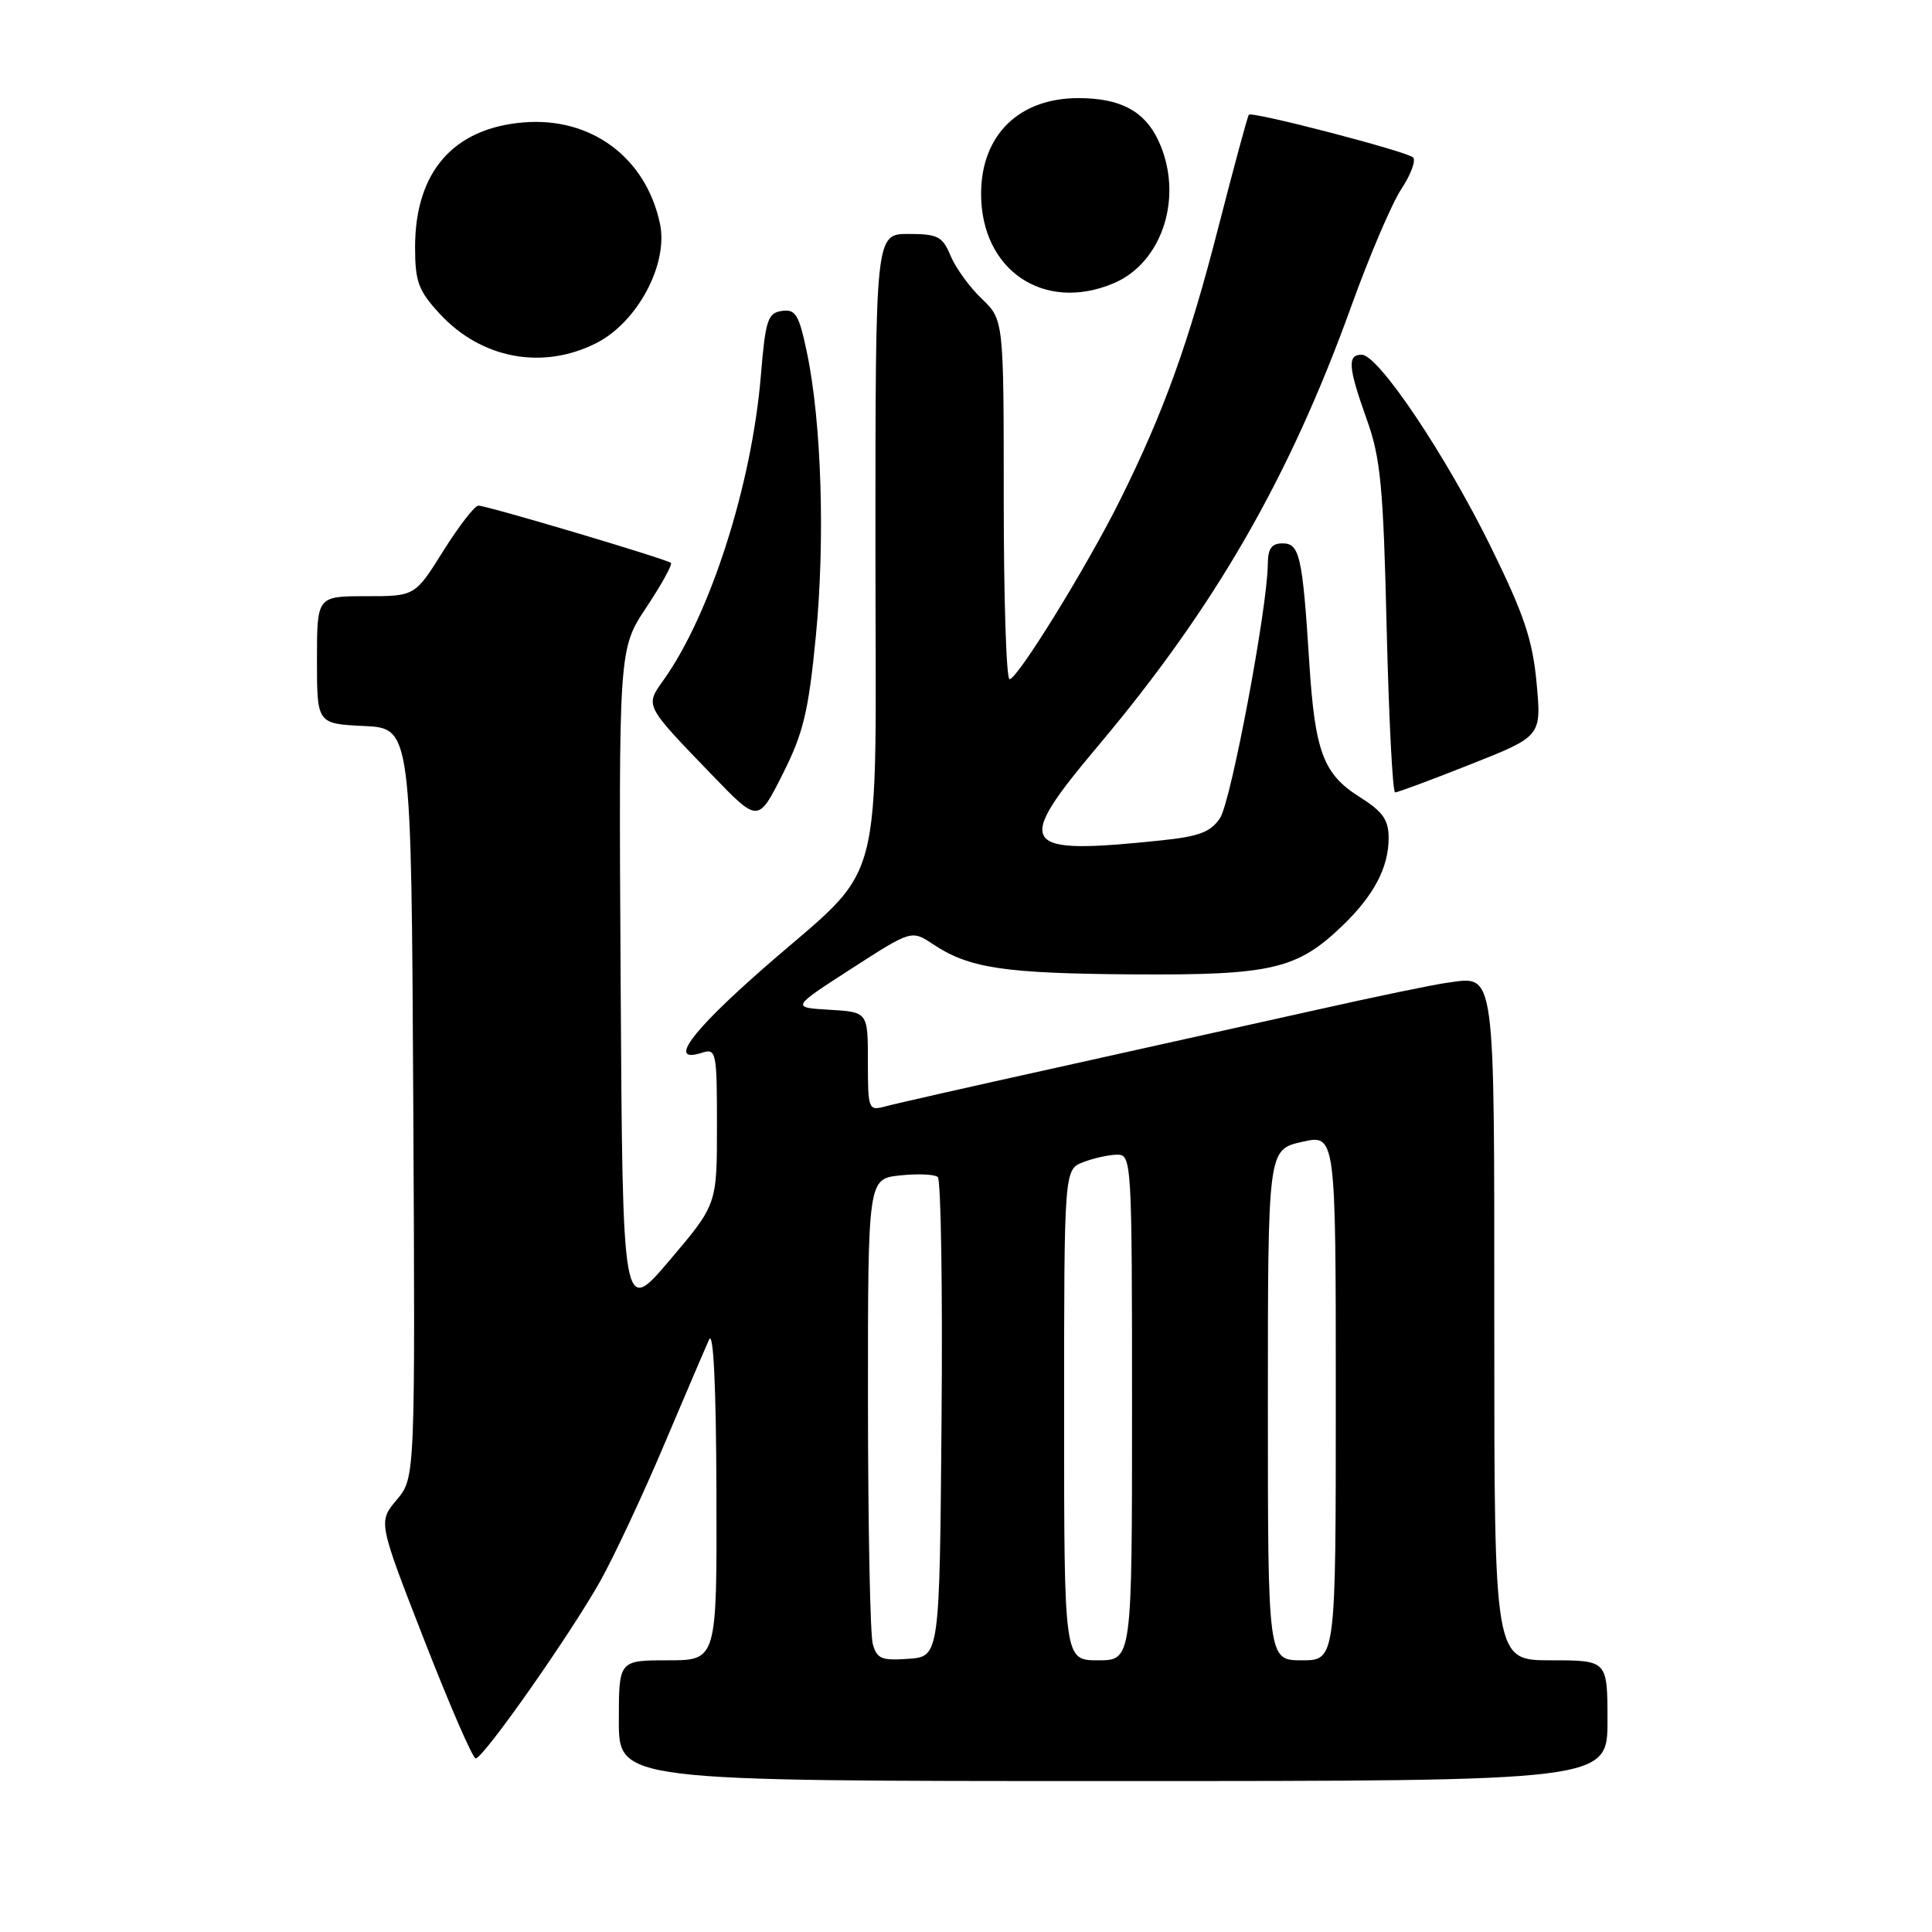 <?xml version="1.0" encoding="UTF-8" standalone="no"?>
<!DOCTYPE svg PUBLIC "-//W3C//DTD SVG 1.1//EN" "http://www.w3.org/Graphics/SVG/1.1/DTD/svg11.dtd" >
<svg xmlns="http://www.w3.org/2000/svg" xmlns:xlink="http://www.w3.org/1999/xlink" version="1.1" viewBox="0 0 256 256">
 <g >
 <path fill="currentColor"
d=" M 213.00 228.00 C 213.00 220.00 213.00 220.00 205.50 220.00 C 198.00 220.00 198.00 220.00 198.00 176.12 C 198.00 127.72 198.22 129.34 191.76 130.22 C 189.97 130.46 182.20 132.07 174.50 133.80 C 166.80 135.52 151.28 138.97 140.00 141.47 C 128.72 143.96 118.49 146.28 117.25 146.62 C 115.08 147.21 115.00 146.99 115.00 140.67 C 115.00 134.10 115.00 134.10 109.92 133.80 C 104.84 133.50 104.84 133.50 112.81 128.36 C 120.78 123.22 120.78 123.22 123.64 125.12 C 128.43 128.30 133.01 128.99 150.12 129.11 C 168.46 129.23 171.84 128.45 177.84 122.70 C 182.03 118.68 184.00 114.96 184.00 111.06 C 184.00 108.62 183.24 107.54 180.12 105.58 C 175.33 102.55 174.23 99.59 173.48 87.69 C 172.59 73.69 172.21 72.00 169.95 72.00 C 168.49 72.00 168.00 72.69 167.99 74.75 C 167.96 80.44 163.13 106.15 161.67 108.38 C 160.45 110.24 158.92 110.83 153.93 111.35 C 134.96 113.33 134.23 112.23 145.52 98.81 C 161.02 80.39 170.88 63.25 179.08 40.50 C 181.46 33.90 184.43 26.94 185.69 25.04 C 186.95 23.13 187.64 21.25 187.24 20.86 C 186.41 20.06 165.93 14.73 165.48 15.20 C 165.32 15.37 163.52 22.02 161.47 30.00 C 157.52 45.42 154.21 54.60 148.41 66.27 C 144.04 75.05 134.82 90.00 133.77 90.00 C 133.34 90.00 133.00 79.28 133.00 66.19 C 133.00 42.37 133.00 42.37 130.07 39.57 C 128.46 38.03 126.61 35.47 125.95 33.88 C 124.89 31.33 124.26 31.00 120.38 31.00 C 116.00 31.00 116.00 31.00 116.00 72.07 C 116.00 119.89 117.60 113.89 101.01 128.44 C 91.45 136.83 88.48 140.94 93.00 139.50 C 94.91 138.89 95.00 139.32 95.00 149.23 C 95.00 159.60 95.00 159.60 88.75 166.97 C 82.50 174.34 82.50 174.34 82.24 130.17 C 81.98 86.00 81.98 86.00 85.64 80.49 C 87.66 77.45 89.12 74.80 88.90 74.59 C 88.37 74.09 64.55 67.00 63.39 67.00 C 62.90 67.00 60.81 69.70 58.74 73.00 C 54.99 79.00 54.99 79.00 48.50 79.00 C 42.00 79.00 42.00 79.00 42.00 87.45 C 42.00 95.90 42.00 95.90 48.25 96.20 C 54.50 96.50 54.50 96.50 54.76 146.16 C 55.02 195.82 55.02 195.82 52.56 198.74 C 50.11 201.66 50.11 201.66 56.22 217.33 C 59.58 225.95 62.64 233.00 63.03 233.00 C 64.04 233.00 75.58 216.56 79.54 209.50 C 81.38 206.20 85.18 198.10 87.97 191.50 C 90.77 184.90 93.46 178.60 93.96 177.50 C 94.53 176.23 94.89 183.62 94.93 197.75 C 95.00 220.00 95.00 220.00 88.50 220.00 C 82.00 220.00 82.00 220.00 82.00 228.00 C 82.00 236.00 82.00 236.00 147.50 236.00 C 213.00 236.00 213.00 236.00 213.00 228.00 Z  M 108.10 84.33 C 109.35 71.54 108.86 55.95 106.92 46.70 C 105.87 41.68 105.42 40.94 103.60 41.20 C 101.73 41.47 101.43 42.39 100.82 49.75 C 99.62 64.22 94.13 81.39 87.93 90.10 C 85.46 93.57 85.34 93.35 94.42 102.76 C 100.46 109.02 100.46 109.02 103.70 102.59 C 106.44 97.16 107.13 94.32 108.10 84.33 Z  M 194.85 101.28 C 204.25 97.56 204.25 97.56 203.61 90.53 C 203.08 84.80 201.96 81.46 197.56 72.50 C 191.55 60.27 182.64 47.00 180.43 47.00 C 178.50 47.00 178.63 48.64 181.11 55.59 C 182.94 60.69 183.30 64.49 183.74 83.25 C 184.03 95.21 184.53 105.00 184.86 105.00 C 185.19 105.00 189.69 103.33 194.85 101.28 Z  M 79.00 45.47 C 84.46 42.71 88.58 35.00 87.45 29.65 C 85.60 20.87 78.33 15.48 69.37 16.22 C 60.05 16.99 55.00 22.80 55.00 32.76 C 55.00 37.32 55.44 38.51 58.25 41.56 C 63.76 47.54 71.87 49.07 79.00 45.47 Z  M 147.51 37.56 C 154.12 34.80 156.92 25.84 153.45 18.54 C 151.62 14.69 148.41 13.00 142.90 13.00 C 134.99 13.00 130.00 17.92 130.00 25.70 C 130.01 35.80 138.29 41.41 147.51 37.56 Z  M 115.64 217.80 C 115.30 216.54 115.02 202.16 115.01 185.86 C 115.00 156.21 115.00 156.21 119.25 155.75 C 121.59 155.50 123.84 155.60 124.26 155.96 C 124.68 156.33 124.91 170.77 124.76 188.06 C 124.50 219.50 124.50 219.50 120.38 219.80 C 116.80 220.06 116.18 219.80 115.64 217.80 Z  M 141.00 187.48 C 141.00 154.95 141.00 154.95 143.57 153.98 C 144.98 153.44 147.00 153.00 148.07 153.00 C 149.94 153.00 150.00 154.04 150.00 186.50 C 150.00 220.00 150.00 220.00 145.50 220.00 C 141.00 220.00 141.00 220.00 141.00 187.48 Z  M 168.00 186.17 C 168.00 152.34 168.00 152.34 172.50 151.31 C 177.00 150.28 177.00 150.28 177.00 185.14 C 177.00 220.00 177.00 220.00 172.50 220.00 C 168.00 220.00 168.00 220.00 168.00 186.17 Z "/>
</g>
</svg>